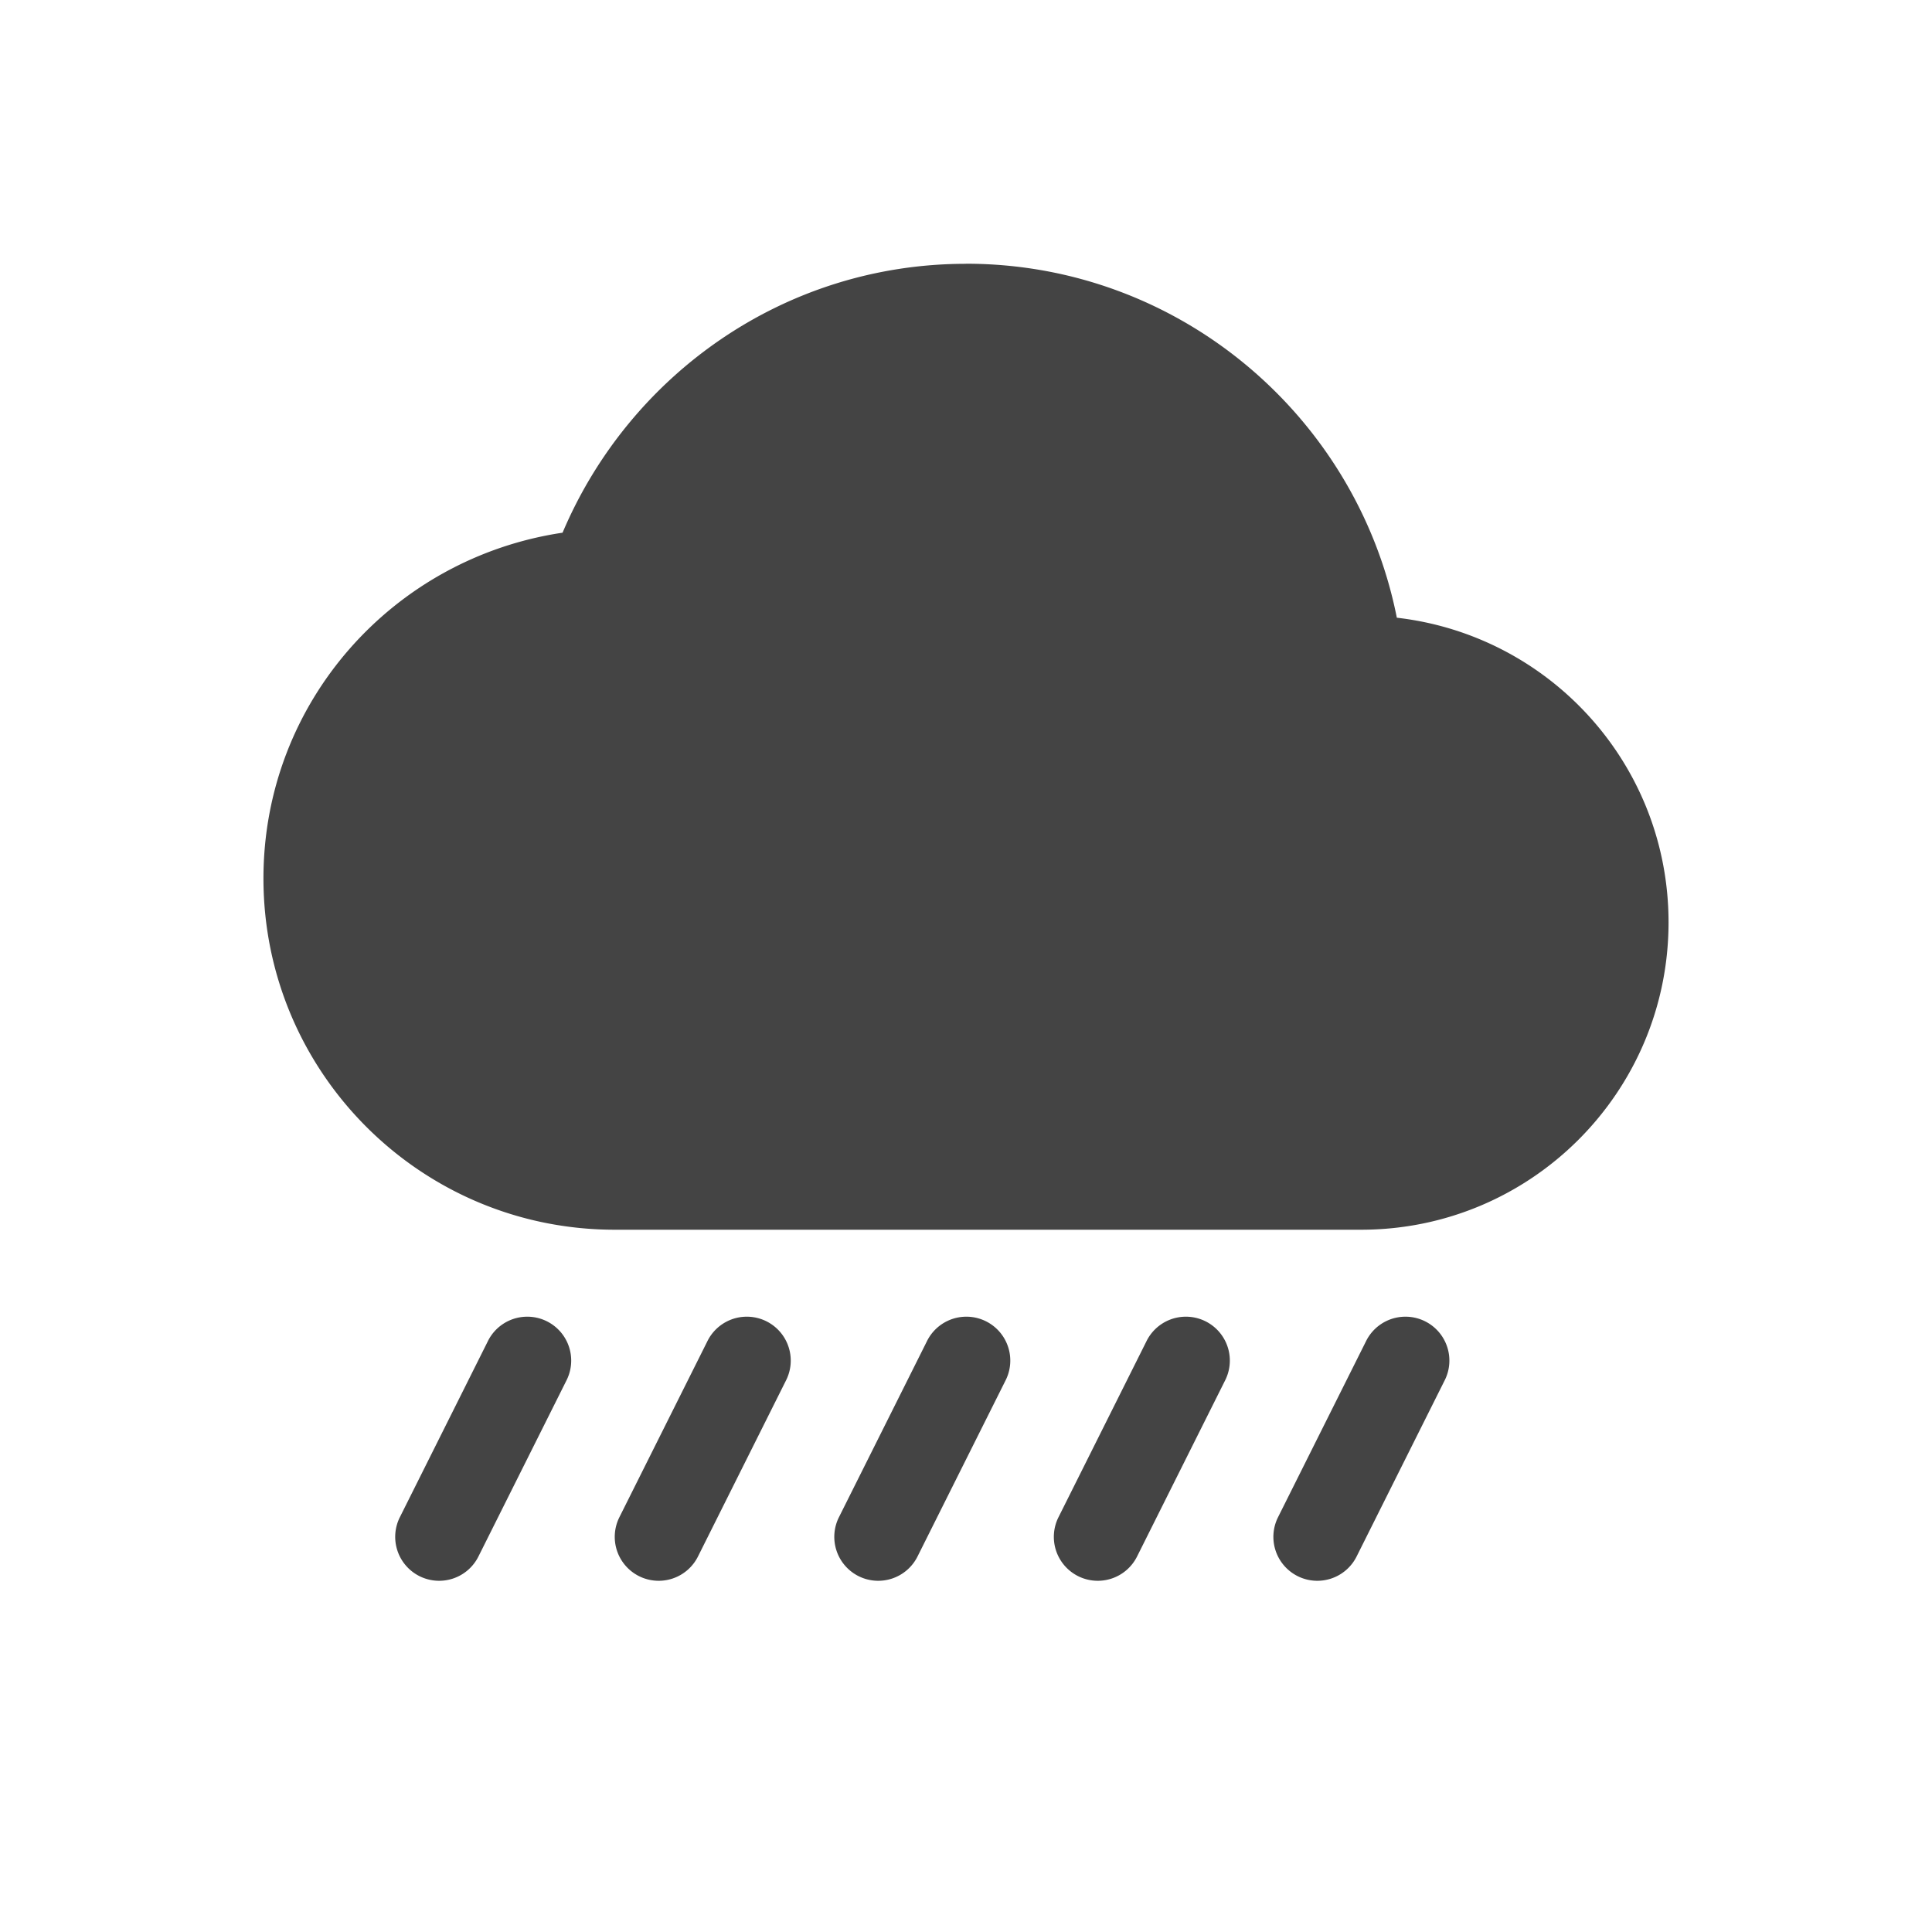 <svg height="22" width="22" xmlns="http://www.w3.org/2000/svg">
  <path d="m11 3.004c-2.071 0-3.835 1.268-4.594 3.062-1.928.287-3.406 1.93-3.406 3.937 0 2.209 1.791 4 4 4h8.5c1.933 0 3.5-1.567 3.5-3.5 0-1.797-1.351-3.269-3.094-3.469-.455-2.293-2.479-4.031-4.906-4.031zm-5.021 11.99a.5.5 0 0 0 -.426.283l-1 2a.5.5 0 1 0 .895.447l1-2a.5.5 0 0 0 -.469-.73zm2.5 0a.5.5 0 0 0 -.426.283l-1 2a.5.5 0 1 0 .895.447l1-2a.5.5 0 0 0 -.469-.73zm2.5 0a.5.5 0 0 0 -.426.283l-1 2a.5.5 0 1 0 .895.447l1-2a.5.5 0 0 0 -.469-.73zm2.5 0a.5.5 0 0 0 -.426.283l-1 2a.5.5 0 1 0 .895.447l1-2a.5.5 0 0 0 -.469-.73zm2.5 0a.5.5 0 0 0 -.426.283l-1 2a.5.5 0 1 0 .895.447l1-2a.5.5 0 0 0 -.469-.73z" fill="#444"/>
</svg>
